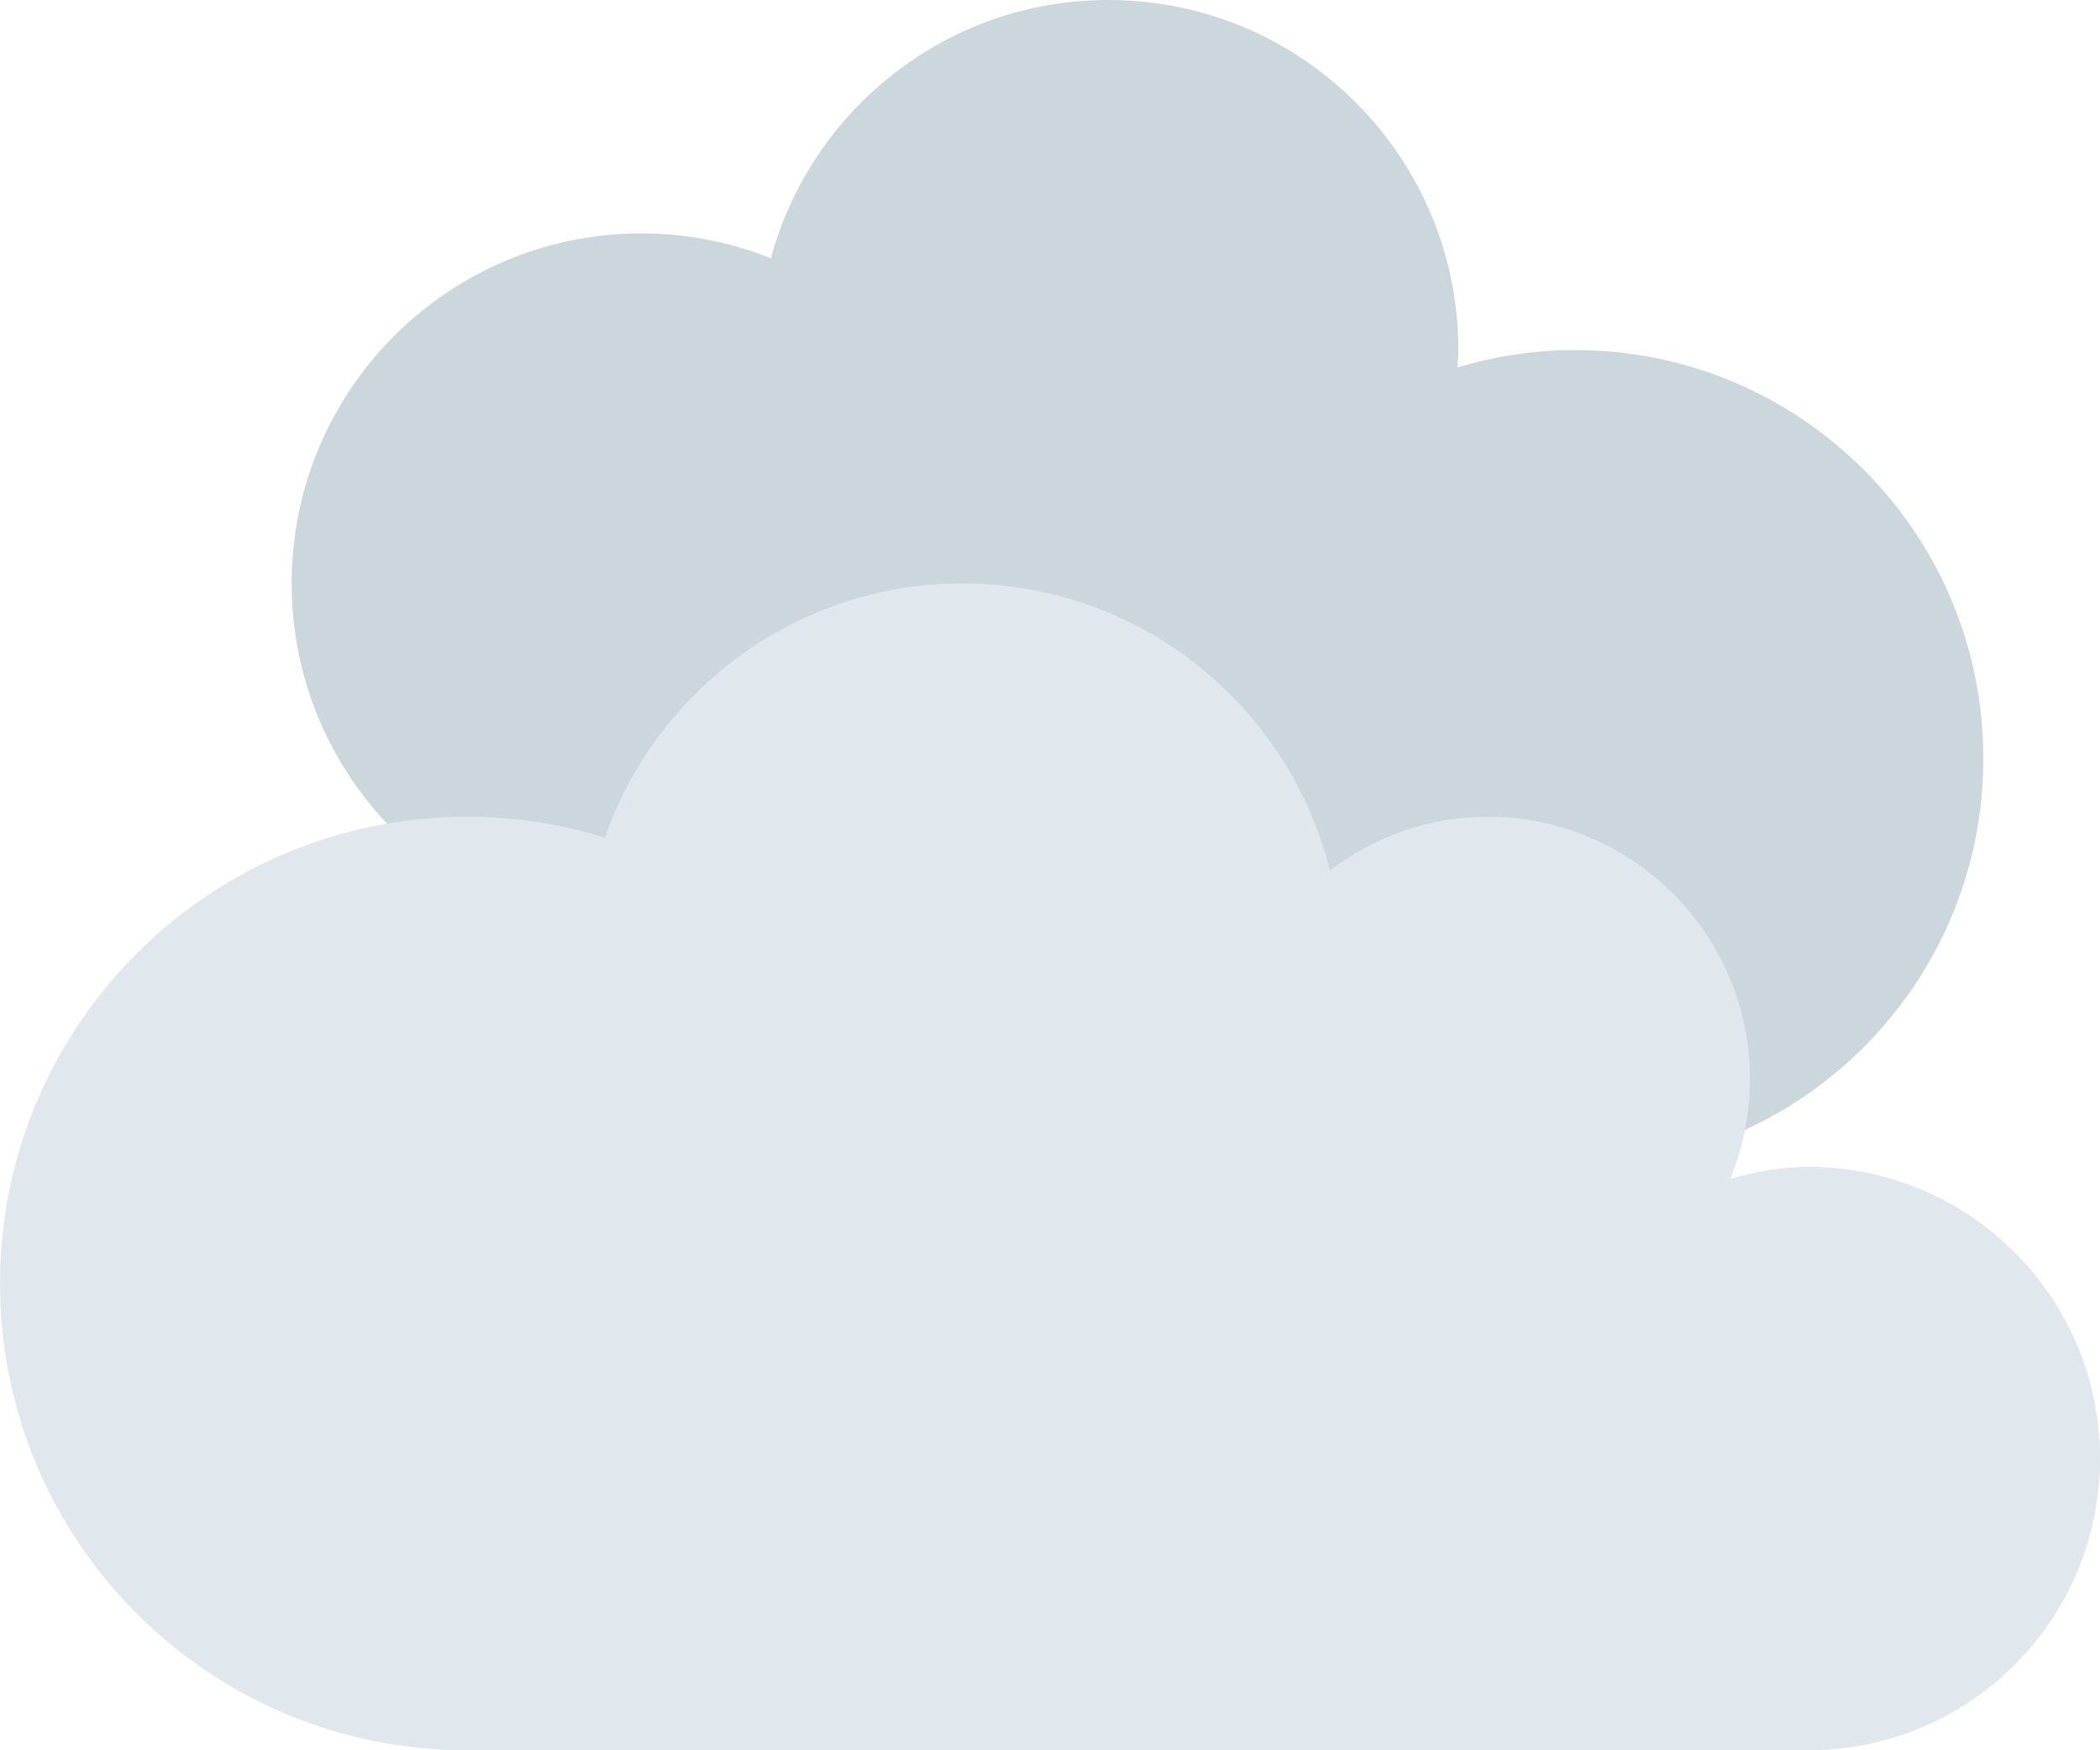 <?xml version="1.0" encoding="UTF-8" standalone="no"?>
<svg
   xmlns:dc="http://purl.org/dc/elements/1.1/"
   xmlns:cc="http://creativecommons.org/ns#"
   xmlns:rdf="http://www.w3.org/1999/02/22-rdf-syntax-ns#"
   xmlns:svg="http://www.w3.org/2000/svg"
   xmlns="http://www.w3.org/2000/svg"
   xmlns:sodipodi="http://sodipodi.sourceforge.net/DTD/sodipodi-0.dtd"
   xmlns:inkscape="http://www.inkscape.org/namespaces/inkscape"
   viewBox="0 0 36 30"
   id="svg2"
   version="1.1"
   inkscape:version="0.91 r13725"
   sodipodi:docname="2601.svg"
   width="36"
   height="30">
  <defs
     id="defs10" />
  <sodipodi:namedview
     pagecolor="#ffffff"
     bordercolor="#666666"
     borderopacity="1"
     objecttolerance="10"
     gridtolerance="10"
     guidetolerance="10"
     inkscape:pageopacity="0"
     inkscape:pageshadow="2"
     inkscape:window-width="640"
     inkscape:window-height="480"
     id="namedview8"
     showgrid="false"
     inkscape:zoom="6.5555556"
     inkscape:cx="18"
     inkscape:cy="14"
     inkscape:window-x="0"
     inkscape:window-y="0"
     inkscape:window-maximized="0"
     inkscape:current-layer="svg2" />
  <path
     d="M 27,6 C 26.299,6 25.623,6.106 24.985,6.298 24.99,6.198 25,6.101 25,6 25,2.687 22.313,0 19,0 16.231,0 13.907,1.878 13.215,4.427 12.529,4.154 11.783,4 11,4 7.686,4 5,6.686 5,10 c 0,3.312 2.686,6 6,6 2.769,0 5.093,-1.878 5.785,-4.428 C 17.471,11.845 18.217,12 19,12 19.375,12 19.74,11.961 20.096,11.896 20.038,12.256 20,12.623 20,13 c 0,3.865 3.135,7 7,7 3.865,0 7,-3.135 7,-7 0,-3.866 -3.135,-7 -7,-7 z"
     id="path4"
     inkscape:connector-curvature="0"
     style="fill:#ccd6dd" />
  <path
     d="m 31,20 c -0.467,0 -0.91,0.085 -1.339,0.204 C 29.877,19.678 30,19.104 30,18.5 30,16.015 27.985,14 25.5,14 24.481,14 23.553,14.351 22.799,14.921 22.093,12.096 19.544,10 16.5,10 13.662,10 11.255,11.822 10.369,14.357 9.621,14.125 8.825,14 8,14 c -4.418,0 -8,3.582 -8,8 0,4.419 3.582,8 8,8 l 23,0 c 2.762,0 5,-2.238 5,-5 0,-2.762 -2.238,-5 -5,-5 z"
     id="path6"
     inkscape:connector-curvature="0"
     style="fill:#e1e8ed" />
</svg>
